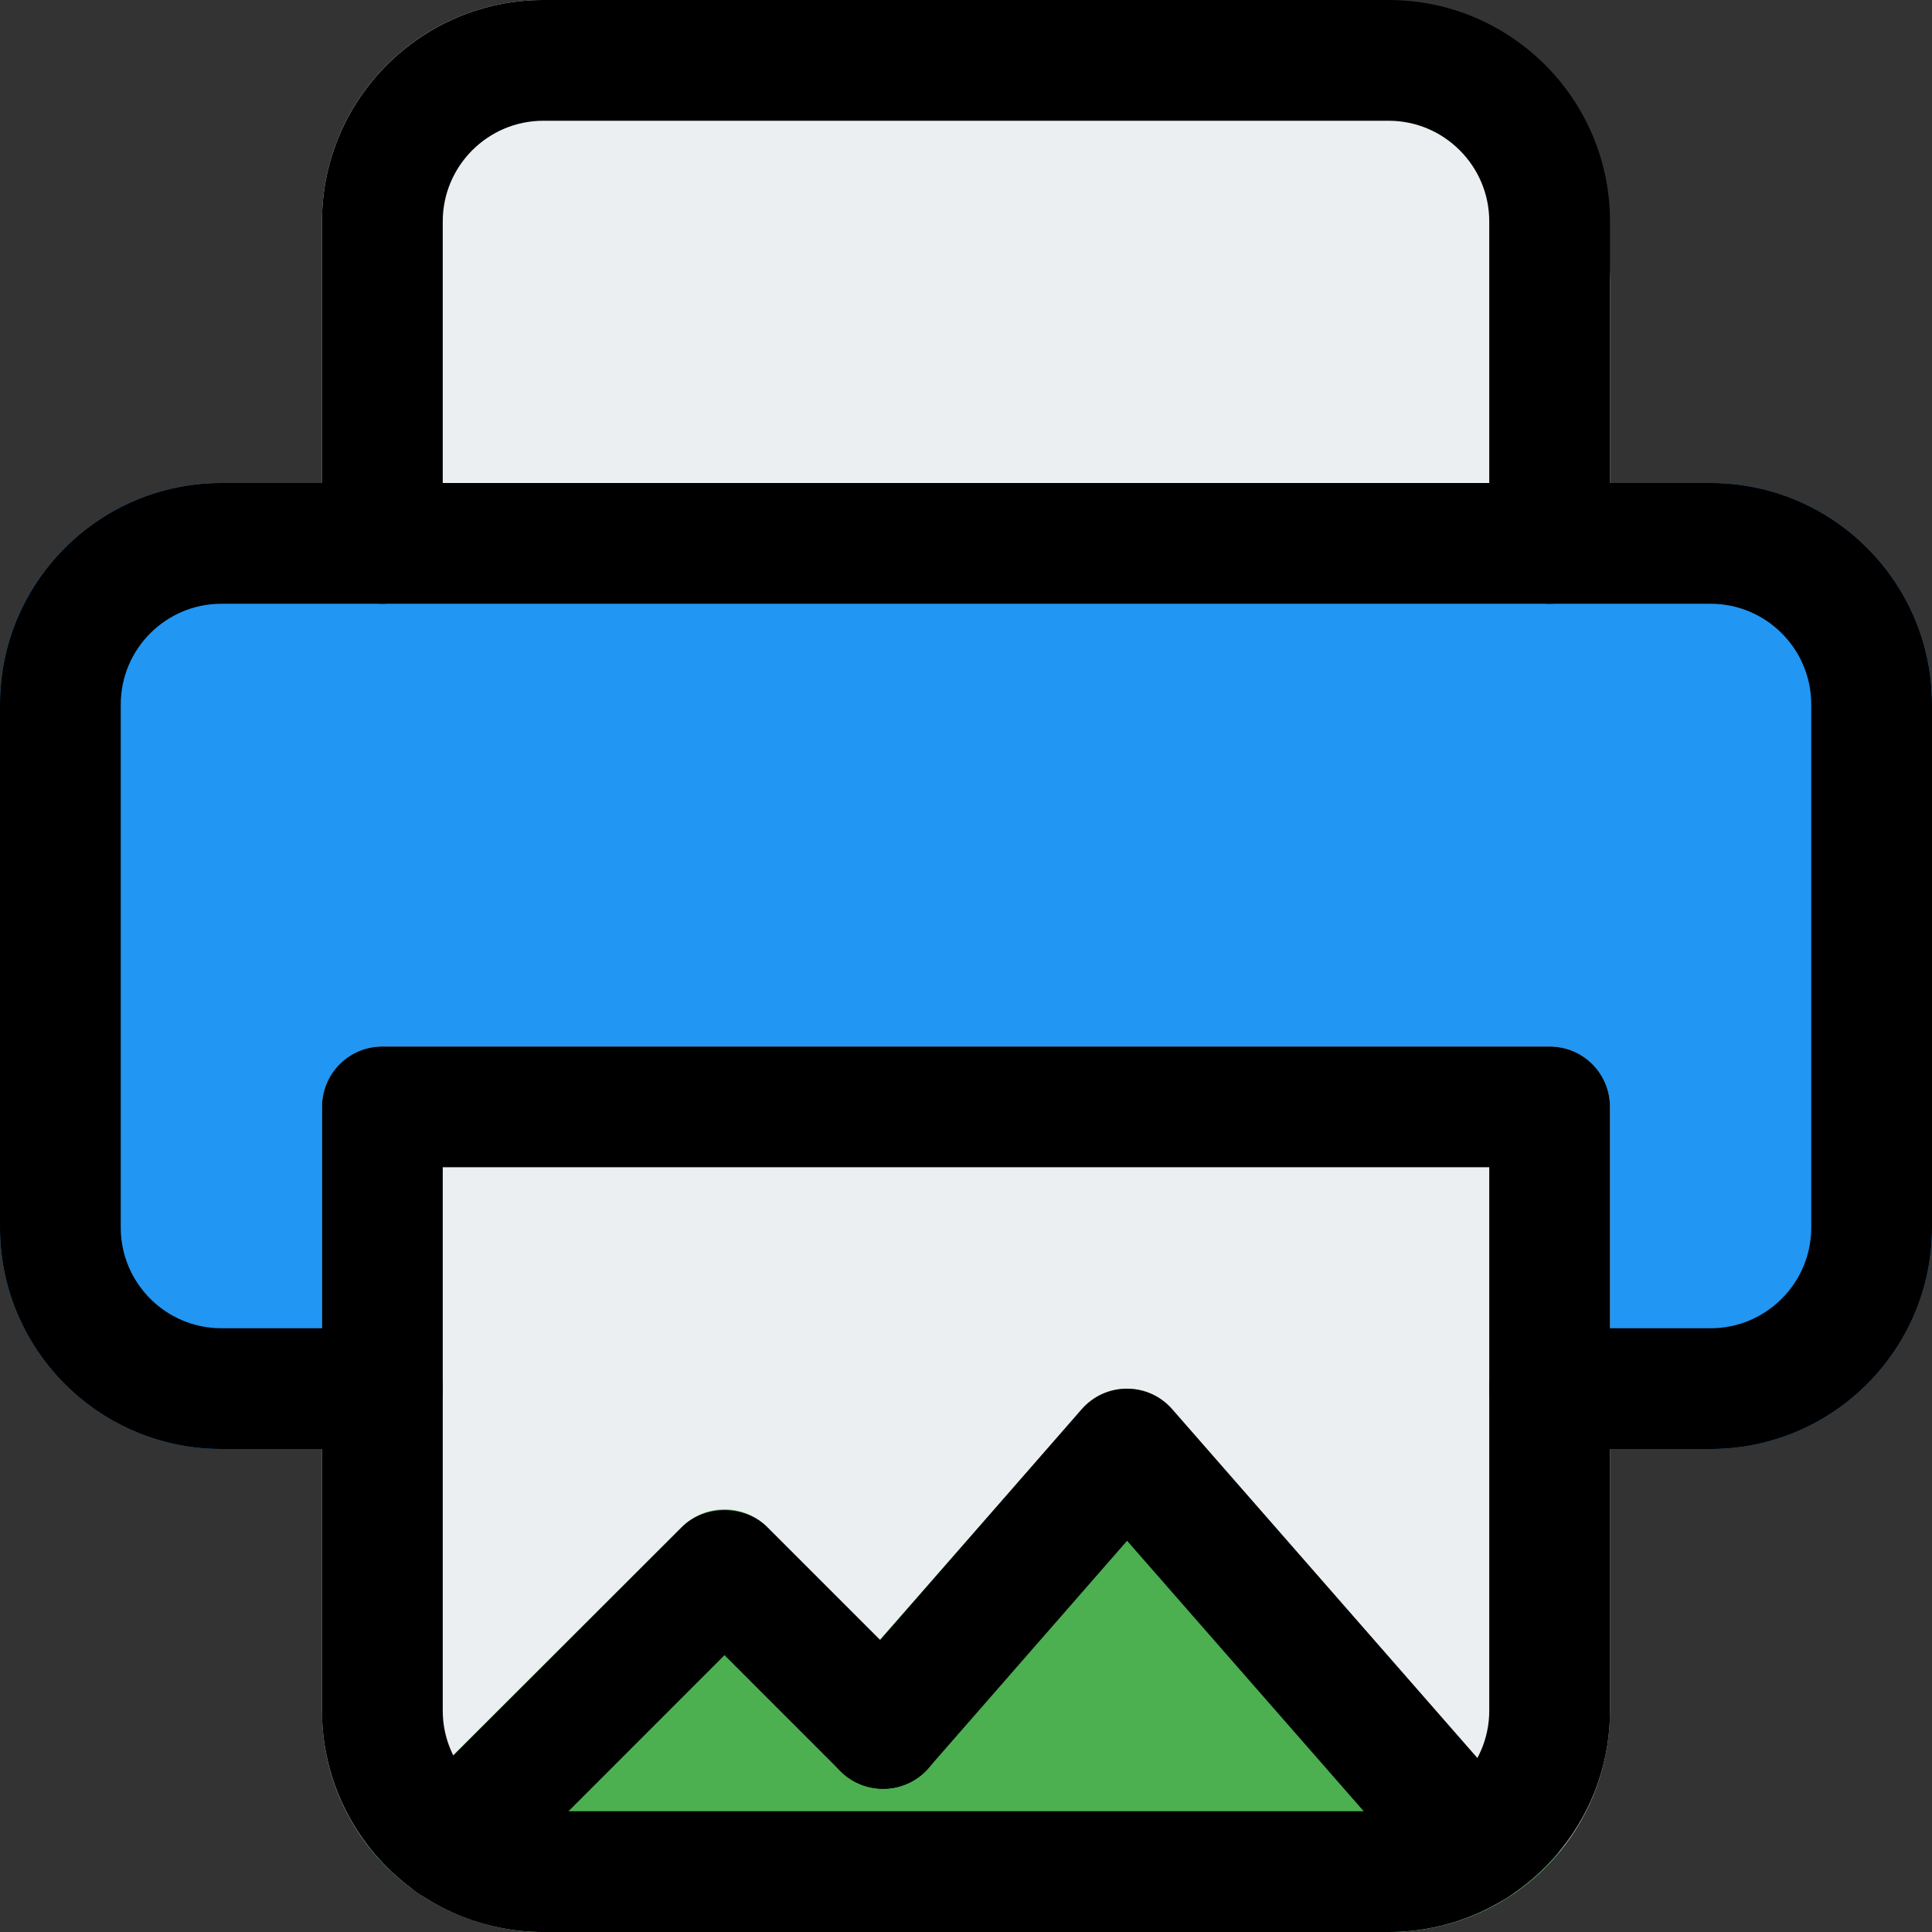 <svg enable-background="new 0 0 24 24" height="512" viewBox="0 0 24 24" width="512" xmlns="http://www.w3.org/2000/svg"><rect x="0" y="0" width="24" height="24" fill="#333333" stroke="none"/><path d="m16.508 0h-9.758c-1.519 0-2.75 1.231-2.75 2.75v4c0 .414.336.75.75.75h14.5c.414 0 .75-.336.75-.75v-1.625-1.633c0-1.928-1.564-3.492-3.492-3.492z" fill="#eceff1"/><path d="m21.25 6h-18.5c-1.517 0-2.75 1.233-2.75 2.75v6.5c0 1.517 1.233 2.75 2.75 2.75h18.5c1.517 0 2.75-1.233 2.75-2.75v-6.5c0-1.517-1.233-2.75-2.75-2.75z" fill="#2196f3"/><path d="m20 13.75v7.5c0 .67-.24 1.29-.63 1.76-.51.61-1.27.99-2.12.99h-10.5c-.9 0-1.71-.44-2.21-1.11-.34-.46-.54-1.02-.54-1.64v-7.5c0-.41.34-.75.75-.75h14.5c.41 0 .75.34.75.75z" fill="#eceff1"/><path d="m19.37 23.01c-.51.61-1.27.99-2.12.99h-10.5c-.9 0-1.71-.44-2.21-1.11l3.93-3.92c.14-.14.33-.22.53-.22s.39.08.53.22l1.4 1.4 2.51-2.86c.14-.17.34-.26.56-.26s.42.09.56.26z" fill="#4caf50"/><path d="m21.25 18h-2c-.414 0-.75-.336-.75-.75s.336-.75.75-.75h2c.689 0 1.25-.561 1.25-1.25v-6.5c0-.689-.561-1.25-1.25-1.25h-18.5c-.689 0-1.25.561-1.25 1.25v6.5c0 .689.561 1.25 1.25 1.25h2c.414 0 .75.336.75.75s-.336.75-.75.75h-2c-1.517 0-2.75-1.233-2.75-2.75v-6.5c0-1.517 1.233-2.75 2.75-2.75h18.5c1.517 0 2.75 1.233 2.75 2.75v6.5c0 1.517-1.233 2.75-2.75 2.75z"/><path d="m17.25 24h-10.5c-1.517 0-2.75-1.233-2.75-2.75v-7.5c0-.414.336-.75.75-.75h14.5c.414 0 .75.336.75.75v7.5c0 1.517-1.233 2.75-2.75 2.75zm-11.75-9.5v6.75c0 .689.561 1.25 1.25 1.25h10.5c.689 0 1.25-.561 1.25-1.25v-6.75z"/><path d="m5.608 23.642c-.192 0-.384-.073-.53-.22-.293-.293-.293-.768 0-1.061l3.392-3.391c.281-.281.779-.281 1.061 0l1.97 1.97c.293.293.293.768 0 1.061s-.768.293-1.061 0l-1.44-1.44-2.861 2.862c-.147.146-.338.219-.531.219z"/><path d="m18.321 23.689c-.208 0-.416-.086-.564-.256l-3.756-4.293-2.467 2.824c-.272.313-.747.343-1.058.072-.312-.272-.344-.746-.071-1.058l3.03-3.47c.142-.163.348-.257.564-.257s.422.093.564.256l4.321 4.939c.272.312.241.785-.07 1.058-.141.124-.317.185-.493.185z"/><path d="m19.25 7.5c-.414 0-.75-.336-.75-.75v-4c0-.689-.561-1.25-1.25-1.25h-10.5c-.689 0-1.25.561-1.25 1.25v4c0 .414-.336.75-.75.75s-.75-.336-.75-.75v-4c0-1.517 1.233-2.75 2.75-2.75h10.5c1.517 0 2.75 1.233 2.75 2.75v4c0 .414-.336.75-.75.75z"/></svg>